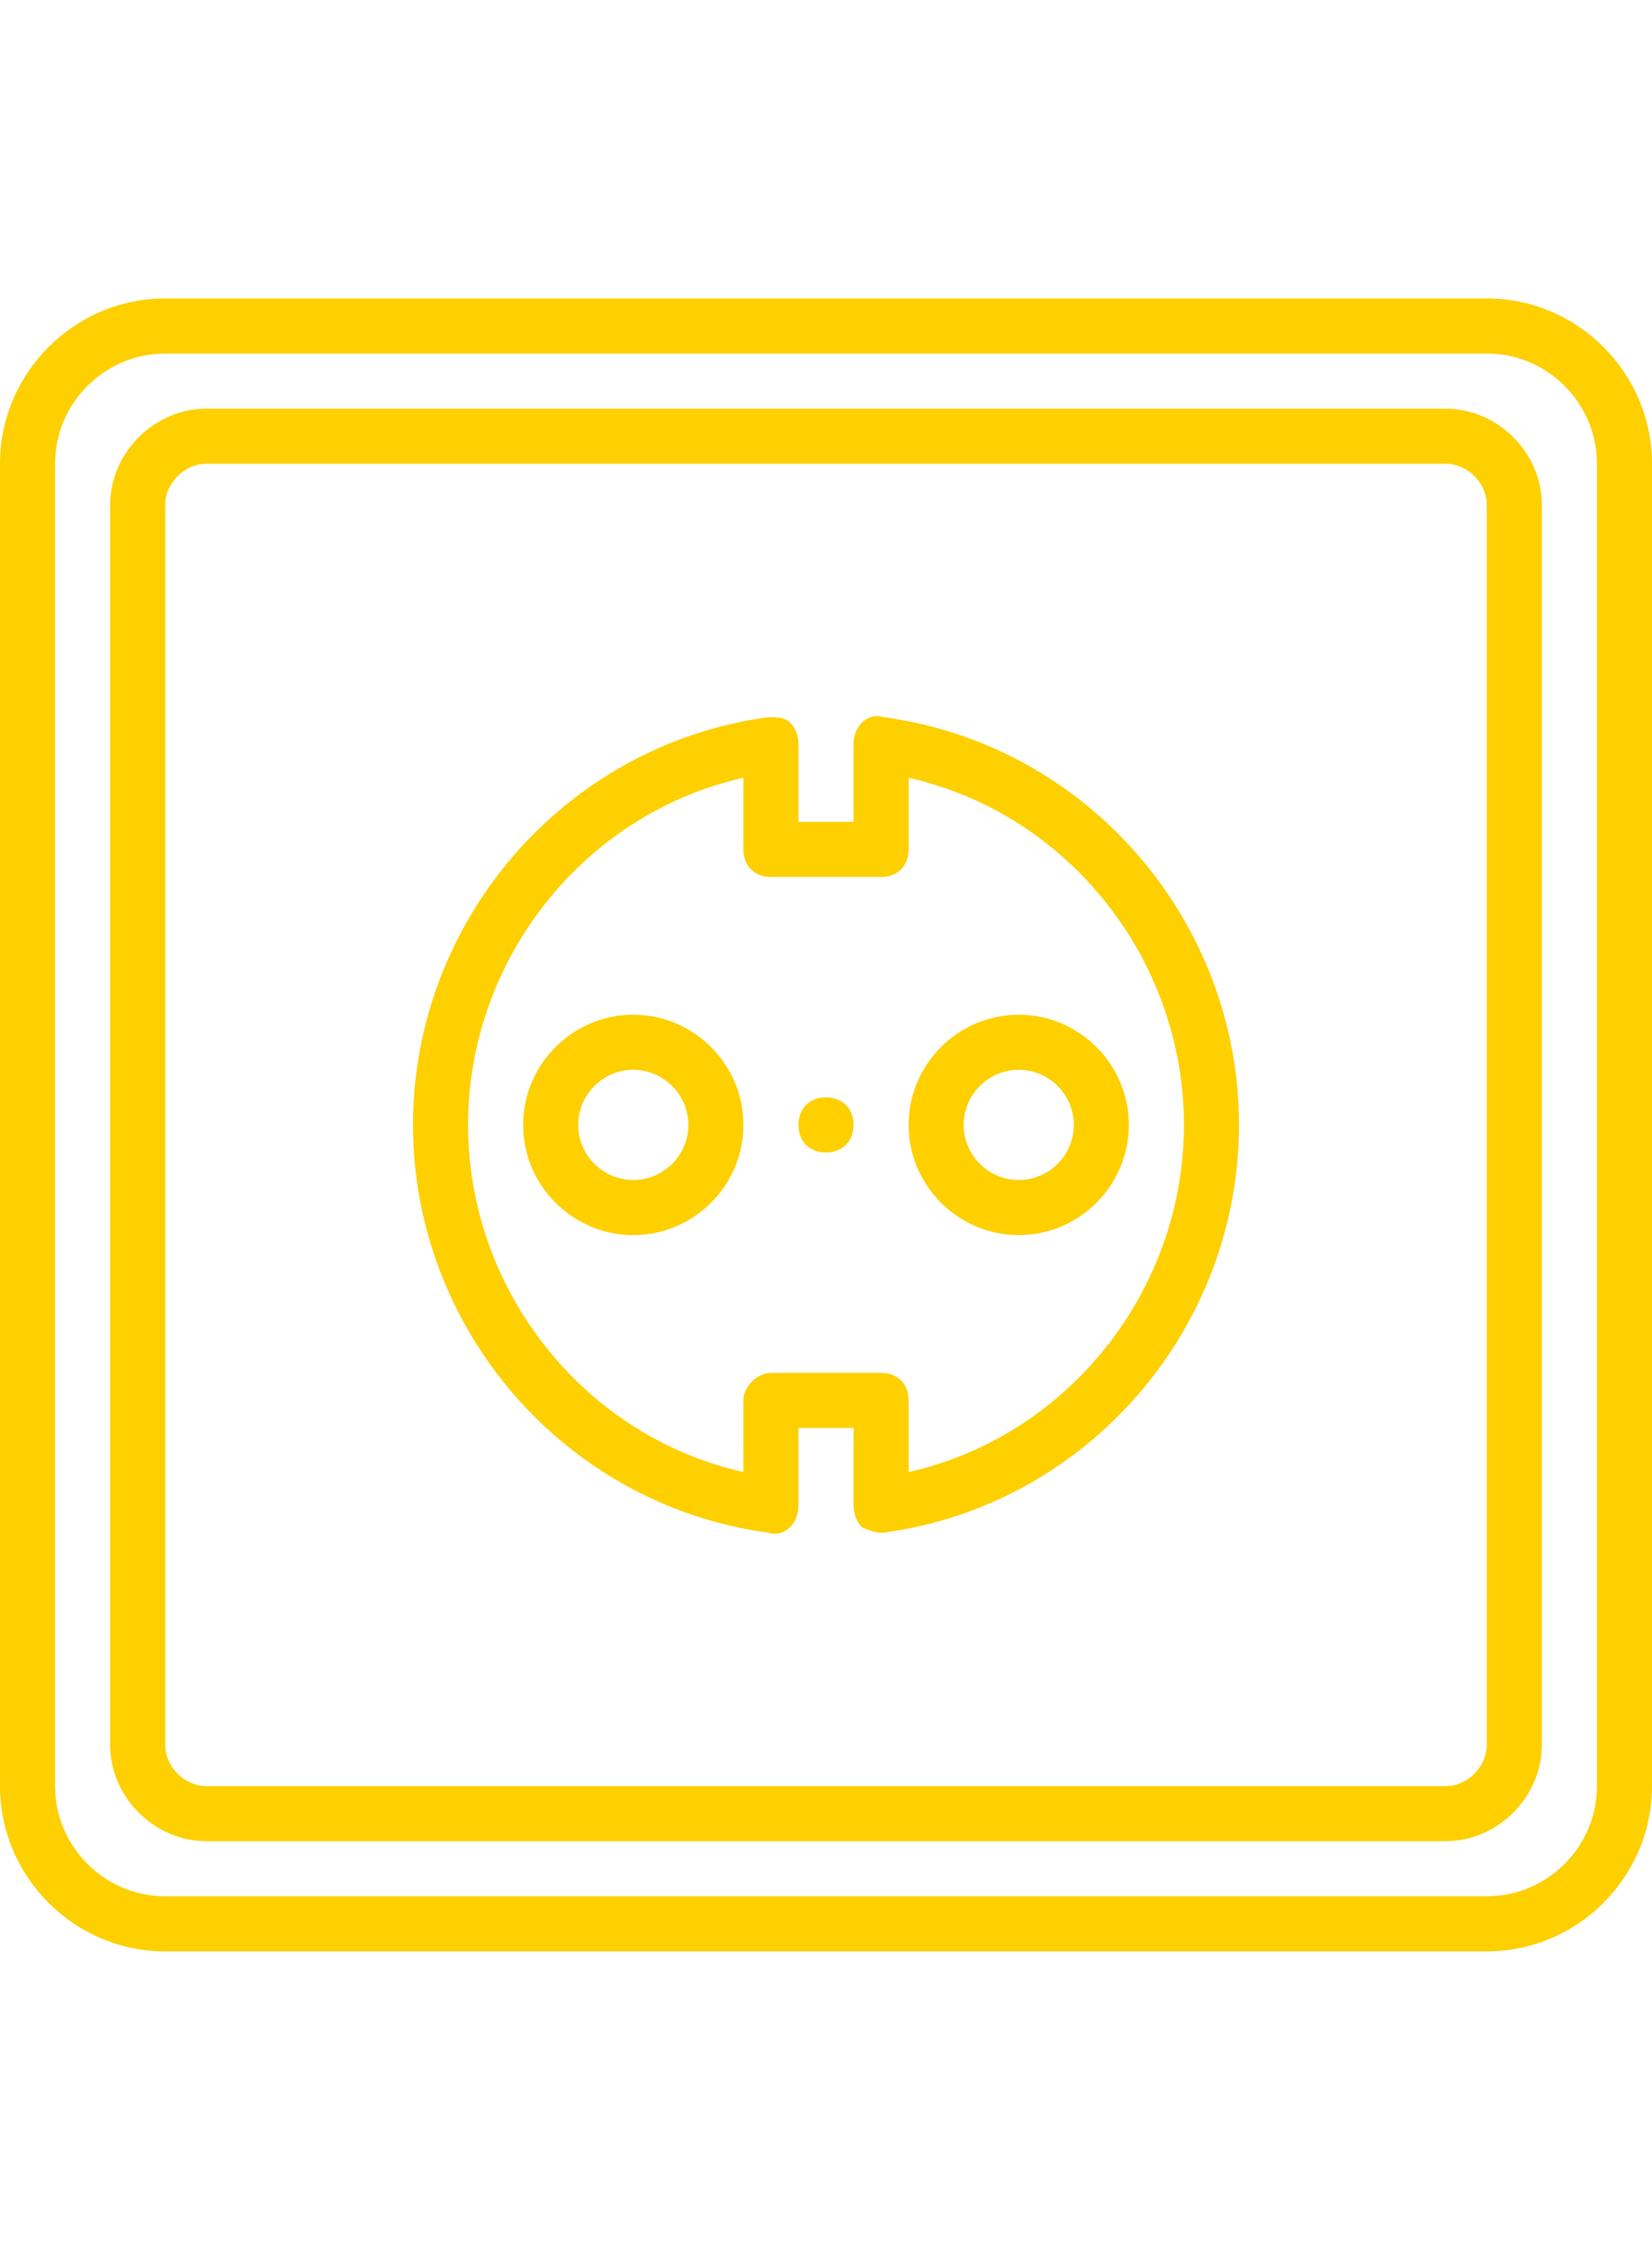 <svg xmlns="http://www.w3.org/2000/svg" width="370" viewBox="0 0 503.607 503.607" enable-background="new 0 0 503.607 503.607" fill="#fed000"><path d="M453.246 0h-402.885c-27.699 0-50.361 22.662-50.361 50.361v402.885c0 27.698 22.662 50.361 50.361 50.361h402.885c27.698 0 50.361-22.662 50.361-50.361v-402.885c0-27.699-22.663-50.361-50.361-50.361zm33.574 453.246c0 18.466-15.108 33.574-33.574 33.574h-402.885c-18.466 0-33.574-15.108-33.574-33.574v-402.885c0-18.466 15.108-33.574 33.574-33.574h402.885c18.466 0 33.574 15.108 33.574 33.574v402.885zM440.656 33.574h-377.705c-15.948 0-29.377 13.43-29.377 29.377v377.705c0 15.948 13.43 29.377 29.377 29.377h377.705c15.948 0 29.377-13.43 29.377-29.377v-377.705c0-15.948-13.43-29.377-29.377-29.377zm12.59 407.082c0 6.715-5.875 12.59-12.59 12.59h-377.705c-6.715 0-12.59-5.875-12.59-12.59v-377.705c0-6.715 5.875-12.59 12.59-12.59h377.705c6.715 0 12.59 5.875 12.59 12.59v377.705zM193.049 218.229c-18.466 0-33.574 15.108-33.574 33.574s15.108 33.574 33.574 33.574 33.574-15.108 33.574-33.574-15.108-33.574-33.574-33.574zm0 50.361c-9.233 0-16.787-7.554-16.787-16.787 0-9.233 7.554-16.787 16.787-16.787s16.787 7.554 16.787 16.787c0 9.233-7.554 16.787-16.787 16.787zM276.984 251.803c0 18.466 15.108 33.574 33.574 33.574s33.574-15.108 33.574-33.574-15.108-33.574-33.574-33.574-33.574 15.109-33.574 33.574zm50.36 0c0 9.233-7.554 16.787-16.787 16.787s-16.787-7.554-16.787-16.787c0-9.233 7.554-16.787 16.787-16.787s16.787 7.554 16.787 16.787zM251.803 243.41c-5.036 0-8.393 3.357-8.393 8.393s3.357 8.393 8.393 8.393 8.393-3.357 8.393-8.393-3.357-8.393-8.393-8.393zM269.43 127.58c-2.518-.839-5.036 0-6.715 1.679-1.679 1.679-2.518 4.197-2.518 6.715v23.502h-16.787v-23.502c0-2.518-.839-5.036-2.518-6.715-1.679-1.679-4.197-1.679-6.715-1.679-62.112 8.393-108.275 62.111-108.275 124.223s46.164 115.829 108.275 124.223c2.518.839 5.036 0 6.715-1.679 1.679-1.679 2.518-4.197 2.518-6.715v-23.502h16.787v23.502c0 2.518.839 5.036 2.518 6.715 1.679.839 4.197 1.679 5.875 1.679h.839c62.111-8.393 108.275-62.111 108.275-124.223.001-62.111-46.163-115.829-108.274-124.223zm7.554 229.981v-21.823c0-5.036-3.357-8.393-8.393-8.393h-33.574c-4.197 0-8.393 4.197-8.393 8.393v21.823c-48.682-10.911-83.934-55.397-83.934-105.757s35.252-94.846 83.934-105.757v21.823c0 5.036 3.357 8.393 8.393 8.393h33.574c5.036 0 8.393-3.357 8.393-8.393v-21.823c48.682 10.911 83.934 55.397 83.934 105.757s-35.252 94.845-83.934 105.757z"/></svg>